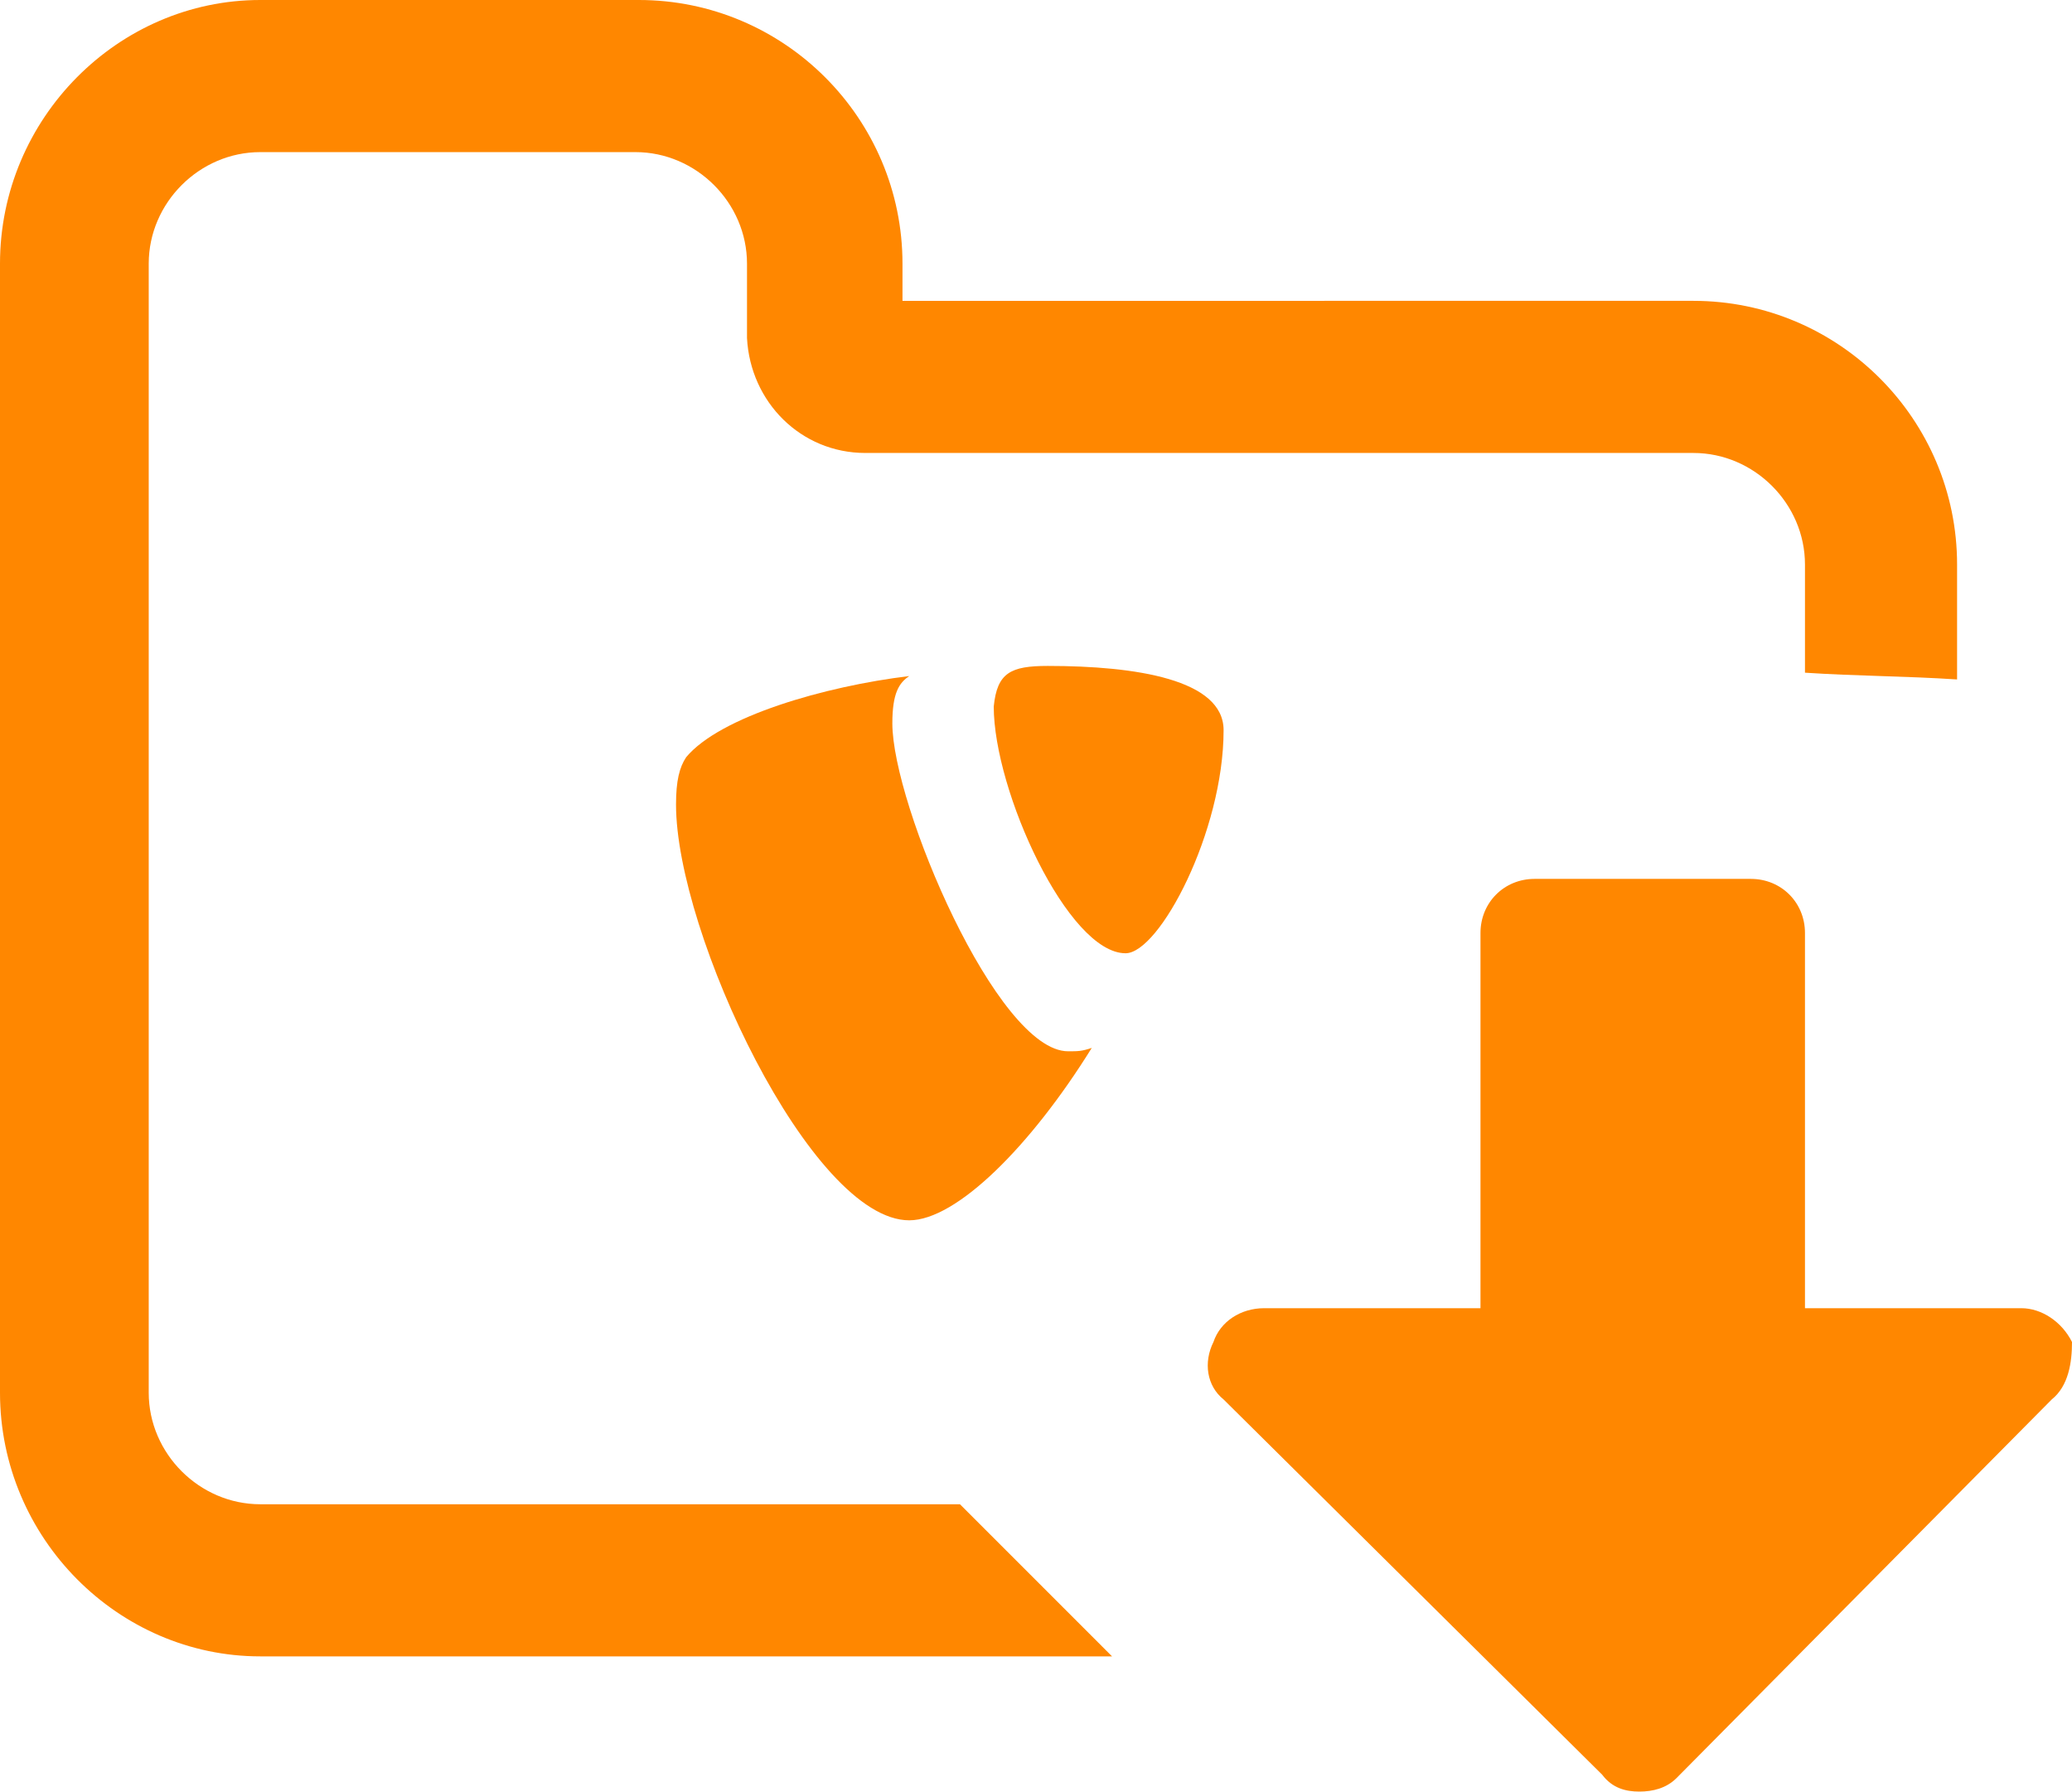 <?xml version="1.0" encoding="utf-8"?>
<!-- Generator: Adobe Illustrator 21.0.1, SVG Export Plug-In . SVG Version: 6.00 Build 0)  -->
<svg version="1.1" id="Ebene_1" xmlns="http://www.w3.org/2000/svg" xmlns:xlink="http://www.w3.org/1999/xlink" x="0px" y="0px"
	 width="61.3px" height="53px" viewBox="0 0 61.3 53" style="enable-background:new 0 0 61.3 53;" xml:space="preserve">
	<style type="text/css">
	.st0{fill:#ff8700;}
</style>
<path class="st0" d="M60.7,41.4L49.6,52.6c-0.3,0.3-0.7,0.4-1.1,0.4s-0.8-0.1-1.1-0.5L36.2,41.4c-0.5-0.4-0.6-1.1-0.3-1.7c0.2-0.6,0.8-1,1.5-1
	h6.4V27.6c0-0.9,0.7-1.6,1.6-1.6h6.4c0.9,0,1.6,0.7,1.6,1.6v11.1h6.4c0.6,0,1.2,0.4,1.5,1C61.3,40.3,61.2,41,60.7,41.4z"/>
<g>
	<path class="st0" d="M25.6,13.4h24.5c1.8,0,3.3,1.5,3.3,3.3v3.2c1.5,0.1,3,0.1,4.5,0.2v-3.4c0-4.3-3.5-7.8-7.8-7.8H26.7V7.8
		c0-4.3-3.5-7.8-7.8-7.8H7.7C3.5,0,0,3.5,0,7.8v33.4C0,45.5,3.5,49,7.7,49h25.2l-4.5-4.5H7.7c-1.8,0-3.3-1.5-3.3-3.3V7.8
		c0-1.8,1.5-3.3,3.3-3.3h11.1c1.8,0,3.3,1.5,3.3,3.3V10C22.2,11.9,23.7,13.4,25.6,13.4z"/>
</g>
<g>
	<path class="st0" d="M32.3,31c-0.3,0.1-0.4,0.1-0.7,0.1c-2.1,0-5.2-7.3-5.2-9.7c0-0.9,0.2-1.2,0.5-1.4c-2.5,0.3-5.6,1.2-6.6,2.4
		c-0.2,0.3-0.3,0.7-0.3,1.4c0,3.8,4,12.3,6.9,12.3C28.3,36.1,30.5,33.9,32.3,31"/>
	<path class="st0" d="M31,19.7c2.6,0,5.2,0.4,5.2,1.9c0,3-1.9,6.6-2.9,6.6c-1.7,0-3.9-4.8-3.9-7.3C29.5,19.9,29.9,19.7,31,19.7"/>
</g>
</svg>
